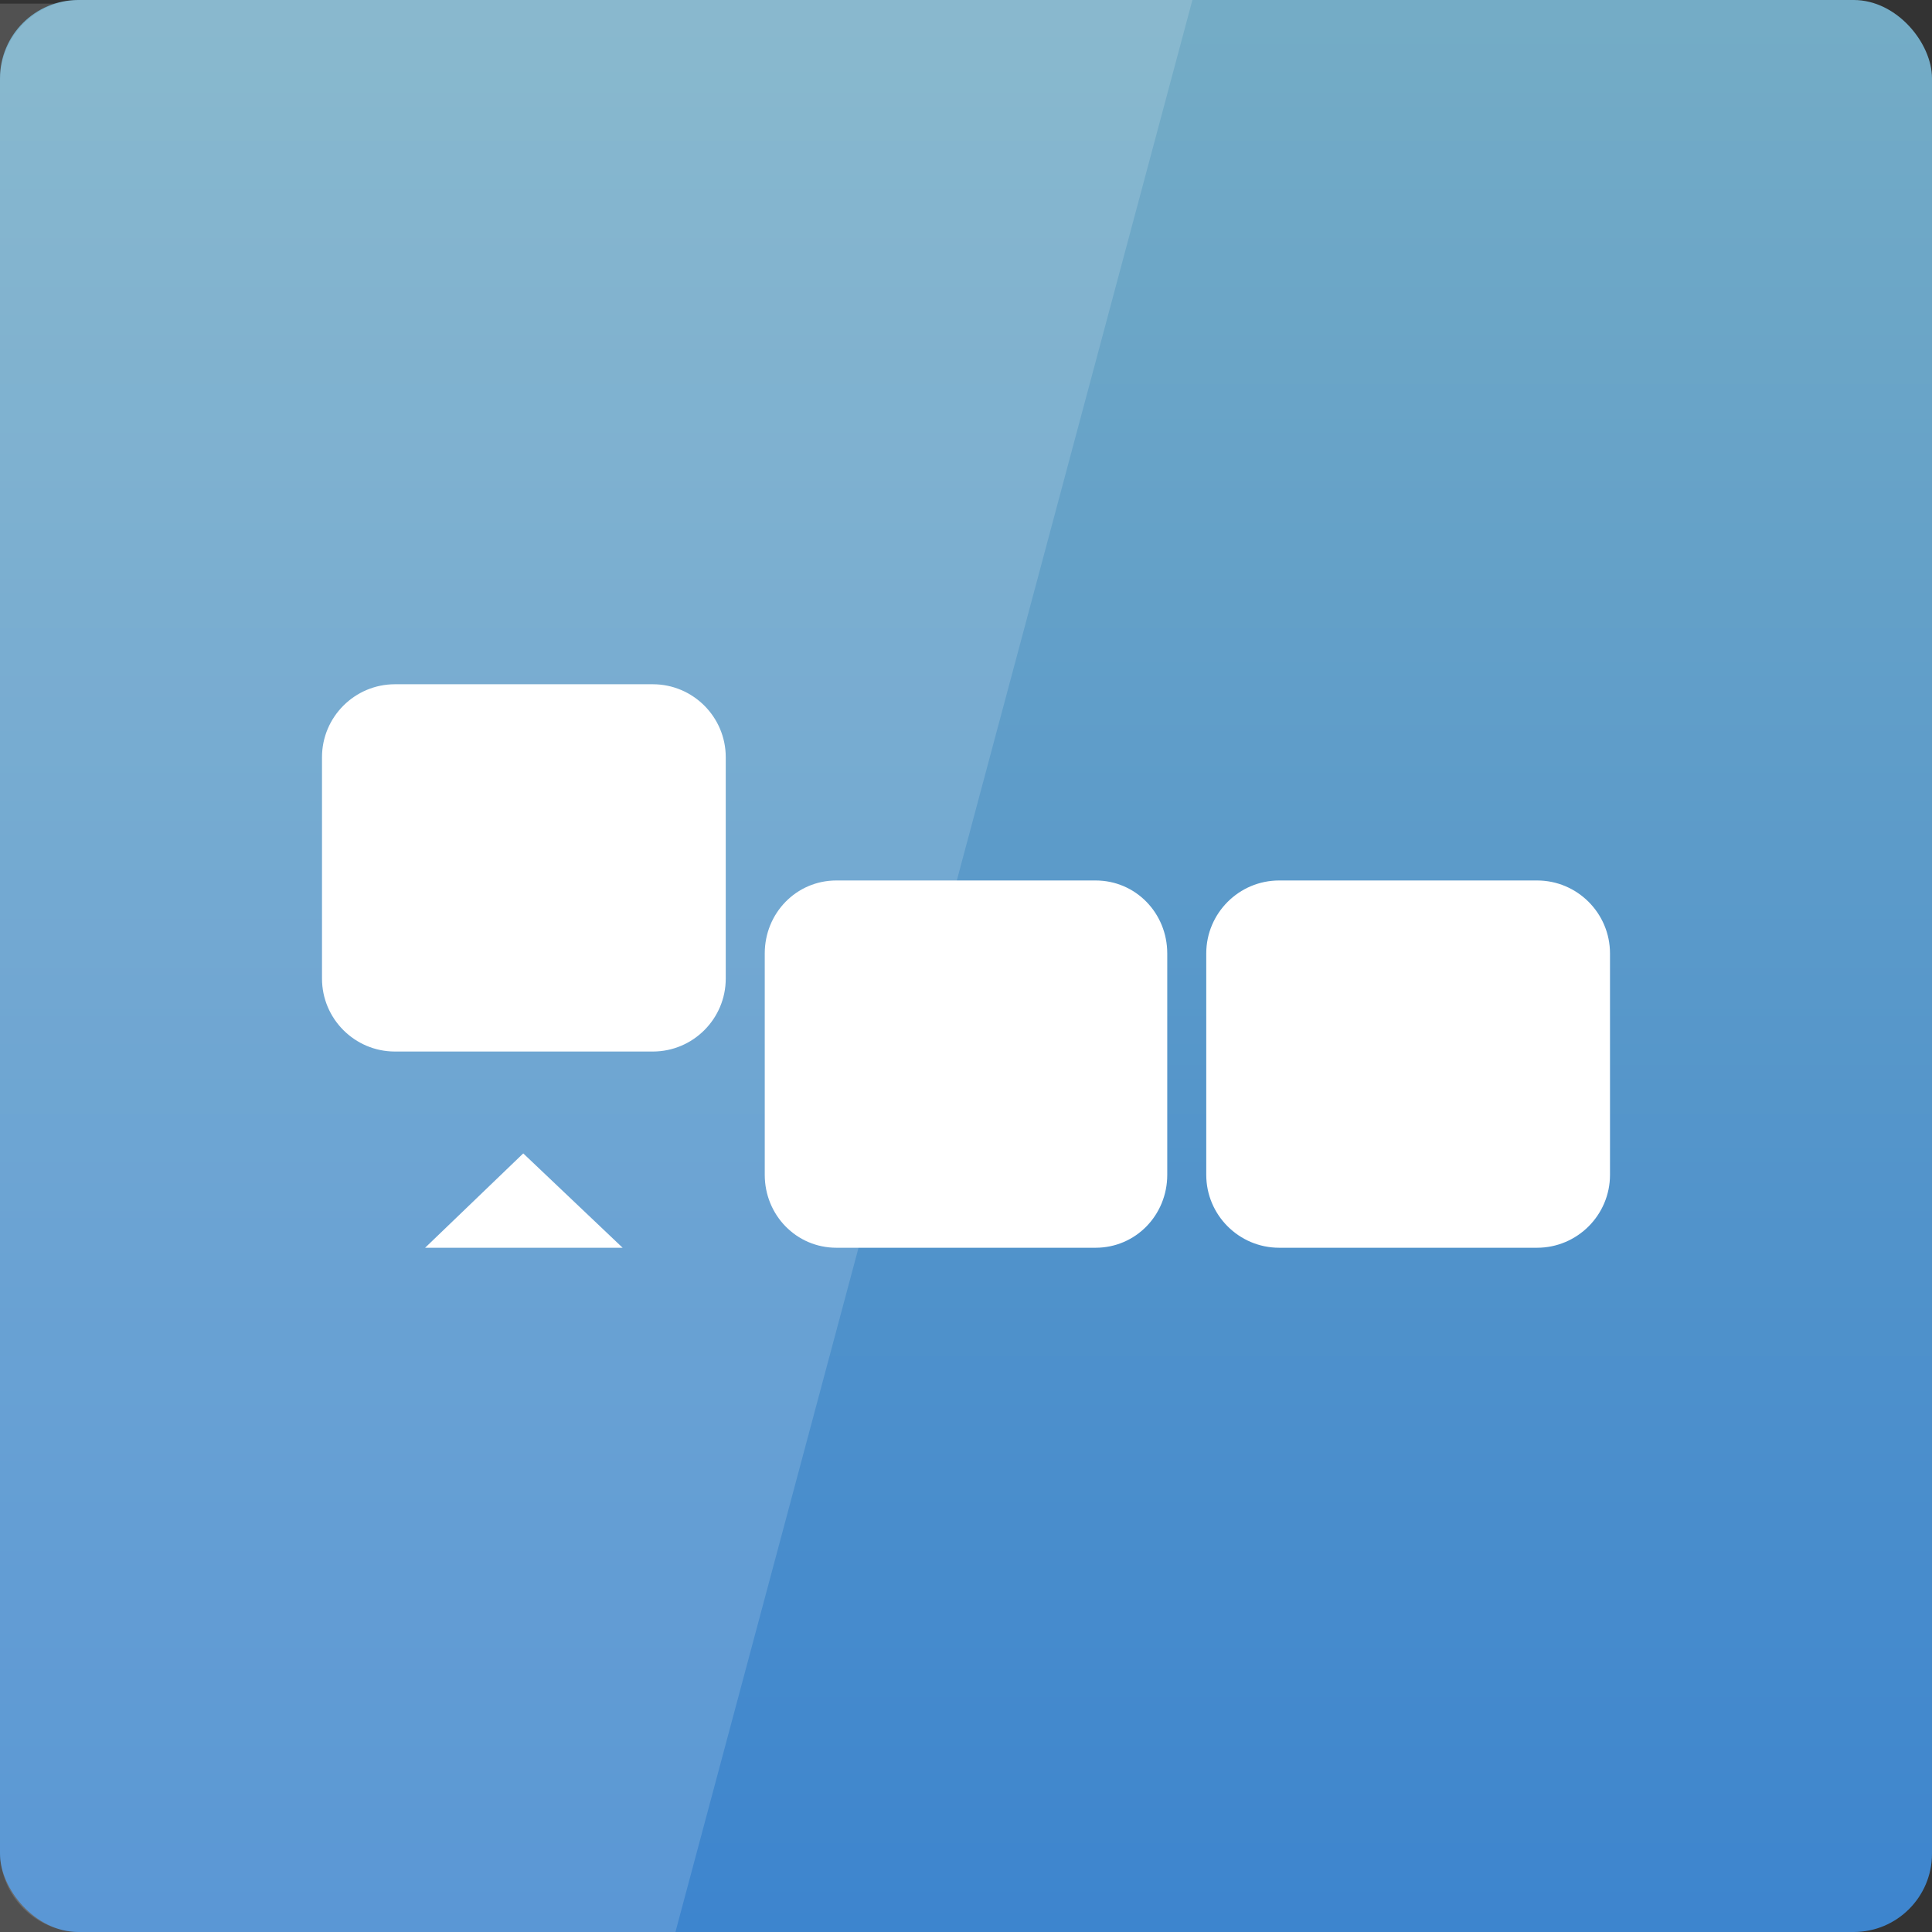 <svg xmlns="http://www.w3.org/2000/svg" viewBox="0 0 48 48" xmlns:xlink="http://www.w3.org/1999/xlink">
<rect x="0" y="0" width="48" height="48" fill="#333333" stroke="none"/>
<defs>
<linearGradient id="linearGradient3795">
<stop offset="0" style="stop-color:#3c84ce"/>
<stop offset="1" style="stop-color:#74acc6"/>
</linearGradient>
<linearGradient xlink:href="#linearGradient3795" id="linearGradient3801" y1="1053.158" y2="1004.847" x2="0" gradientUnits="userSpaceOnUse"/>
</defs>
<g transform="translate(0 -1004.362)">
<path style="opacity:.15;fill:#fff" d="m -0.088,1004.451 0,48 16.781,0 12.844,-48 -29.625,0 z"/>
<rect width="48" x="0" y="1004.362" rx="1.945" height="48" style="fill:url(#linearGradient3801)"/>
</g>
<g style="fill:#fff" transform="translate(0 -1004.362)">
<path d="M 9.812 17 C 8.813 17 8 17.813 8 18.812 L 8 24.312 C 8 25.312 8.813 26.125 9.812 26.125 L 16.219 26.125 C 17.218 26.125 18.031 25.312 18.031 24.312 L 18.031 18.812 C 18.031 17.813 17.218 17 16.219 17 L 9.812 17 z M 20.781 21.875 C 19.782 21.875 19 22.688 19 23.688 L 19 29.188 C 19 30.187 19.782 31 20.781 31 L 27.219 31 C 28.218 31 29 30.187 29 29.188 L 29 23.688 C 29 22.688 28.218 21.875 27.219 21.875 L 20.781 21.875 z M 31.781 21.875 C 30.782 21.875 29.969 22.688 29.969 23.688 L 29.969 29.188 C 29.969 30.187 30.782 31 31.781 31 L 38.188 31 C 39.187 31 40 30.187 40 29.188 L 40 23.688 C 40 22.688 39.187 21.875 38.188 21.875 L 31.781 21.875 z M 13 28.656 L 10.562 31 L 15.469 31 L 13 28.656 z " transform="translate(0 1004.362)"/>
<path style="opacity:.15" d="m 2,1004.362 c -1.108,0 -2,0.892 -2,2 l 0,44 c 0,1.108 0.892,2 2,2 l 14.781,0 12.844,-48 -27.625,0 z"/>
</g>
</svg>
